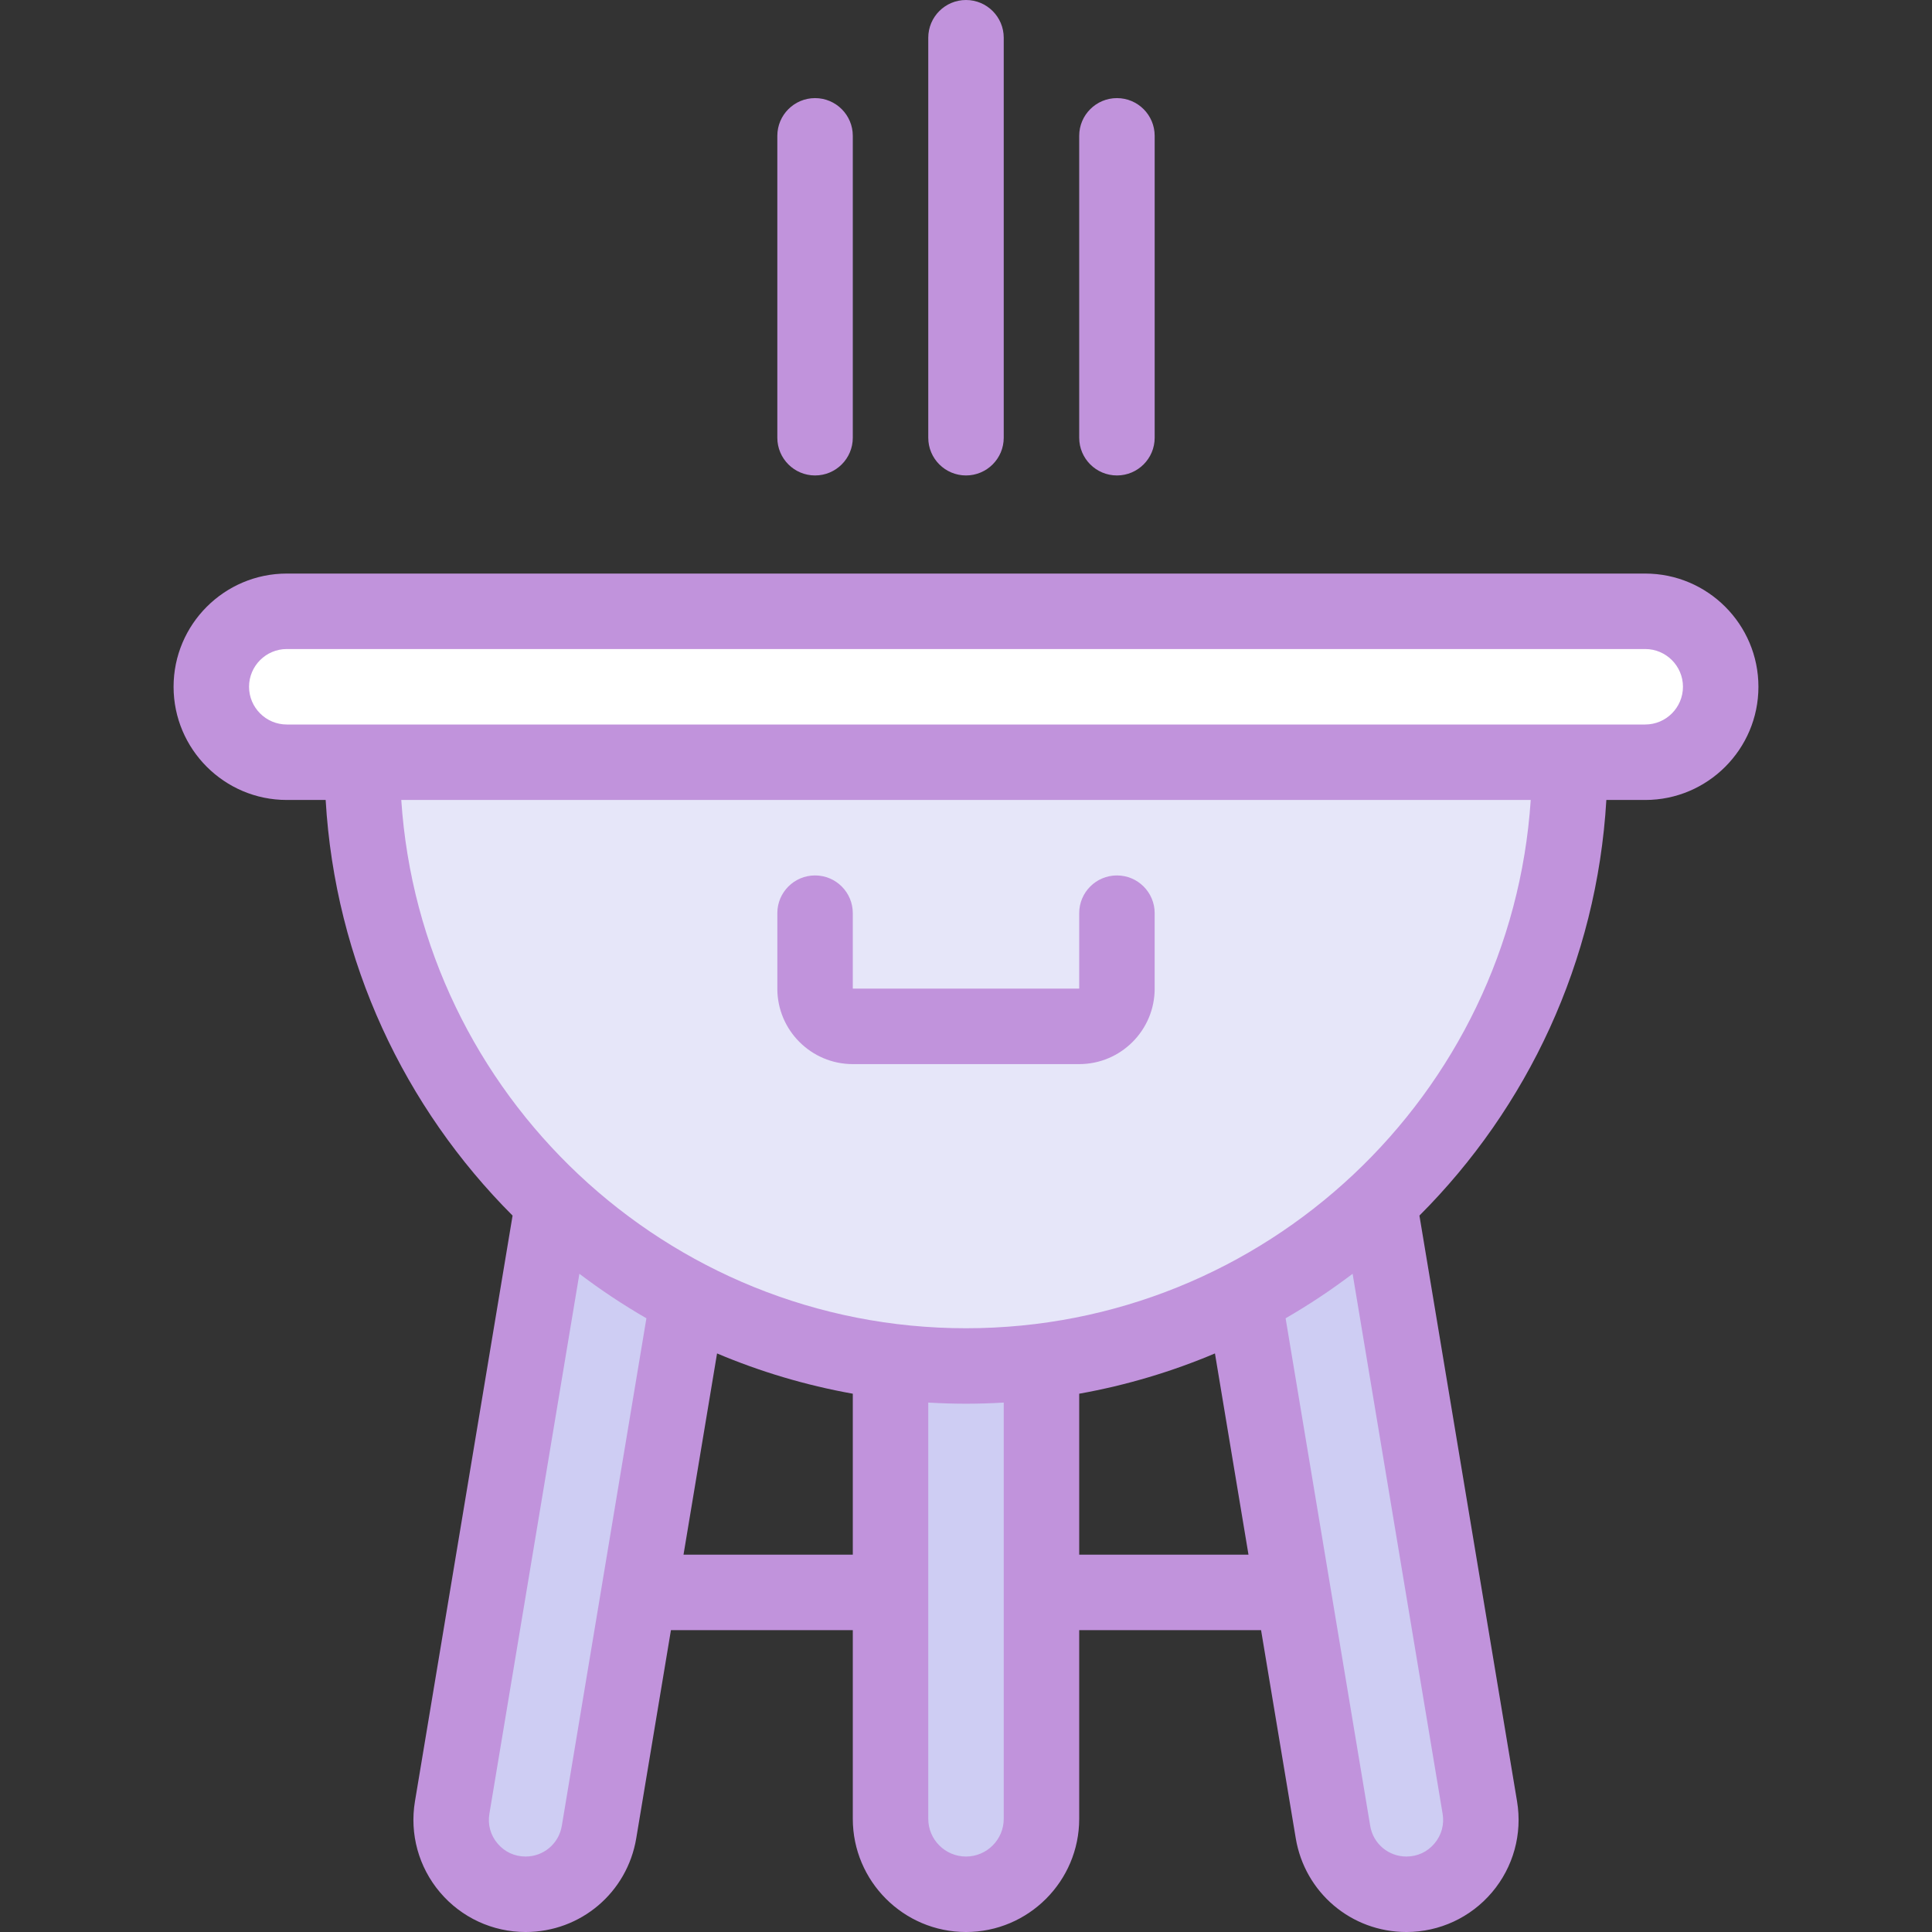 <svg id="Layer_1" enable-background="new 0 0 512 512" height="512" viewBox="0 0 512 512" width="512" xmlns="http://www.w3.org/2000/svg"><rect x="0" y="0" width="512" height="512" fill="#333333" stroke="none"/><g><g><g fill="#cecdf3"><path d="m256 362c-6.774 0-13.448-.425-20-1.242v121.242c0 11.046 8.954 20 20 20s20-8.954 20-20v-121.242c-6.552.817-13.226 1.242-20 1.242z"/><path d="m146.551 318.695-26.722 160.333c-2.004 12.026 7.268 22.972 19.459 22.972 9.644 0 17.874-6.972 19.459-16.485l23.577-141.46c-13.088-6.802-25.114-15.359-35.773-25.36z"/><path d="m365.449 318.695c-10.659 10.001-22.685 18.558-35.773 25.36l23.577 141.46c1.585 9.512 9.816 16.485 19.459 16.485 12.191 0 21.464-10.946 19.46-22.971z"/></g><path d="m416 202c0 88.366-71.634 160-160 160s-160-71.634-160-160" fill="#e6e6f9"/><path d="m436 202h-360c-11.046 0-20-8.954-20-20 0-11.046 8.954-20 20-20h360c11.046 0 20 8.954 20 20 0 11.046-8.954 20-20 20z" fill="#fff"/></g><g fill="#c193dc"><path d="m436 152h-360c-16.542 0-30 13.458-30 30s13.458 30 30 30h10.302c2.501 42.891 20.965 81.565 49.537 110.142l-25.874 155.243c-1.44 8.637.98 17.422 6.64 24.103s13.928 10.513 22.684 10.513c14.592 0 26.924-10.447 29.323-24.84l9.193-55.16h48.195v50c0 16.542 13.458 30 30 30s30-13.458 30-30v-50h48.195l9.193 55.159c2.398 14.393 14.73 24.841 29.323 24.841 8.756 0 17.023-3.832 22.683-10.513s8.08-15.466 6.642-24.103l-25.874-155.243c28.572-28.576 47.035-67.251 49.536-110.141h10.302c16.542 0 30-13.458 30-30s-13.458-30.001-30-30.001zm-287.116 331.872c-.785 4.71-4.821 8.128-9.596 8.128-2.908 0-5.544-1.222-7.423-3.44s-2.651-5.02-2.173-7.887l23.852-143.109c5.656 4.285 11.583 8.231 17.759 11.794zm32.254-71.872 8.888-53.326c11.413 4.824 23.459 8.437 35.975 10.675v42.651zm84.862 70c0 5.514-4.486 10-10 10s-10-4.486-10-10v-110.302c3.31.193 6.642.302 10 .302s6.69-.109 10-.302zm20-70v-42.651c12.516-2.238 24.561-5.85 35.974-10.675l8.888 53.326zm94.135 76.56c-1.879 2.219-4.516 3.44-7.423 3.44-4.775 0-8.811-3.418-9.595-8.128l-22.419-134.514c6.175-3.563 12.102-7.509 17.758-11.794l23.852 143.108c.478 2.868-.294 5.669-2.173 7.888zm-124.135-136.56c-79.35 0-144.494-61.935-149.659-140h299.317c-5.164 78.065-70.309 140-149.658 140zm180-160h-360c-5.514 0-10-4.486-10-10s4.486-10 10-10h360c5.514 0 10 4.486 10 10s-4.486 10-10 10z"/><path d="m226 282h60c11.028 0 20-8.972 20-20v-20c0-5.523-4.478-10-10-10s-10 4.477-10 10v20h-60v-20c0-5.523-4.477-10-10-10s-10 4.477-10 10v20c0 11.028 8.972 20 20 20z"/><path d="m216 126c5.523 0 10-4.477 10-10v-80c0-5.523-4.477-10-10-10s-10 4.477-10 10v80c0 5.523 4.477 10 10 10z"/><path d="m256 126c5.522 0 10-4.477 10-10v-106c0-5.523-4.478-10-10-10-5.523 0-10 4.477-10 10v106c0 5.523 4.477 10 10 10z"/><path d="m296 126c5.522 0 10-4.477 10-10v-80c0-5.523-4.478-10-10-10s-10 4.477-10 10v80c0 5.523 4.478 10 10 10z"/></g></g></svg>